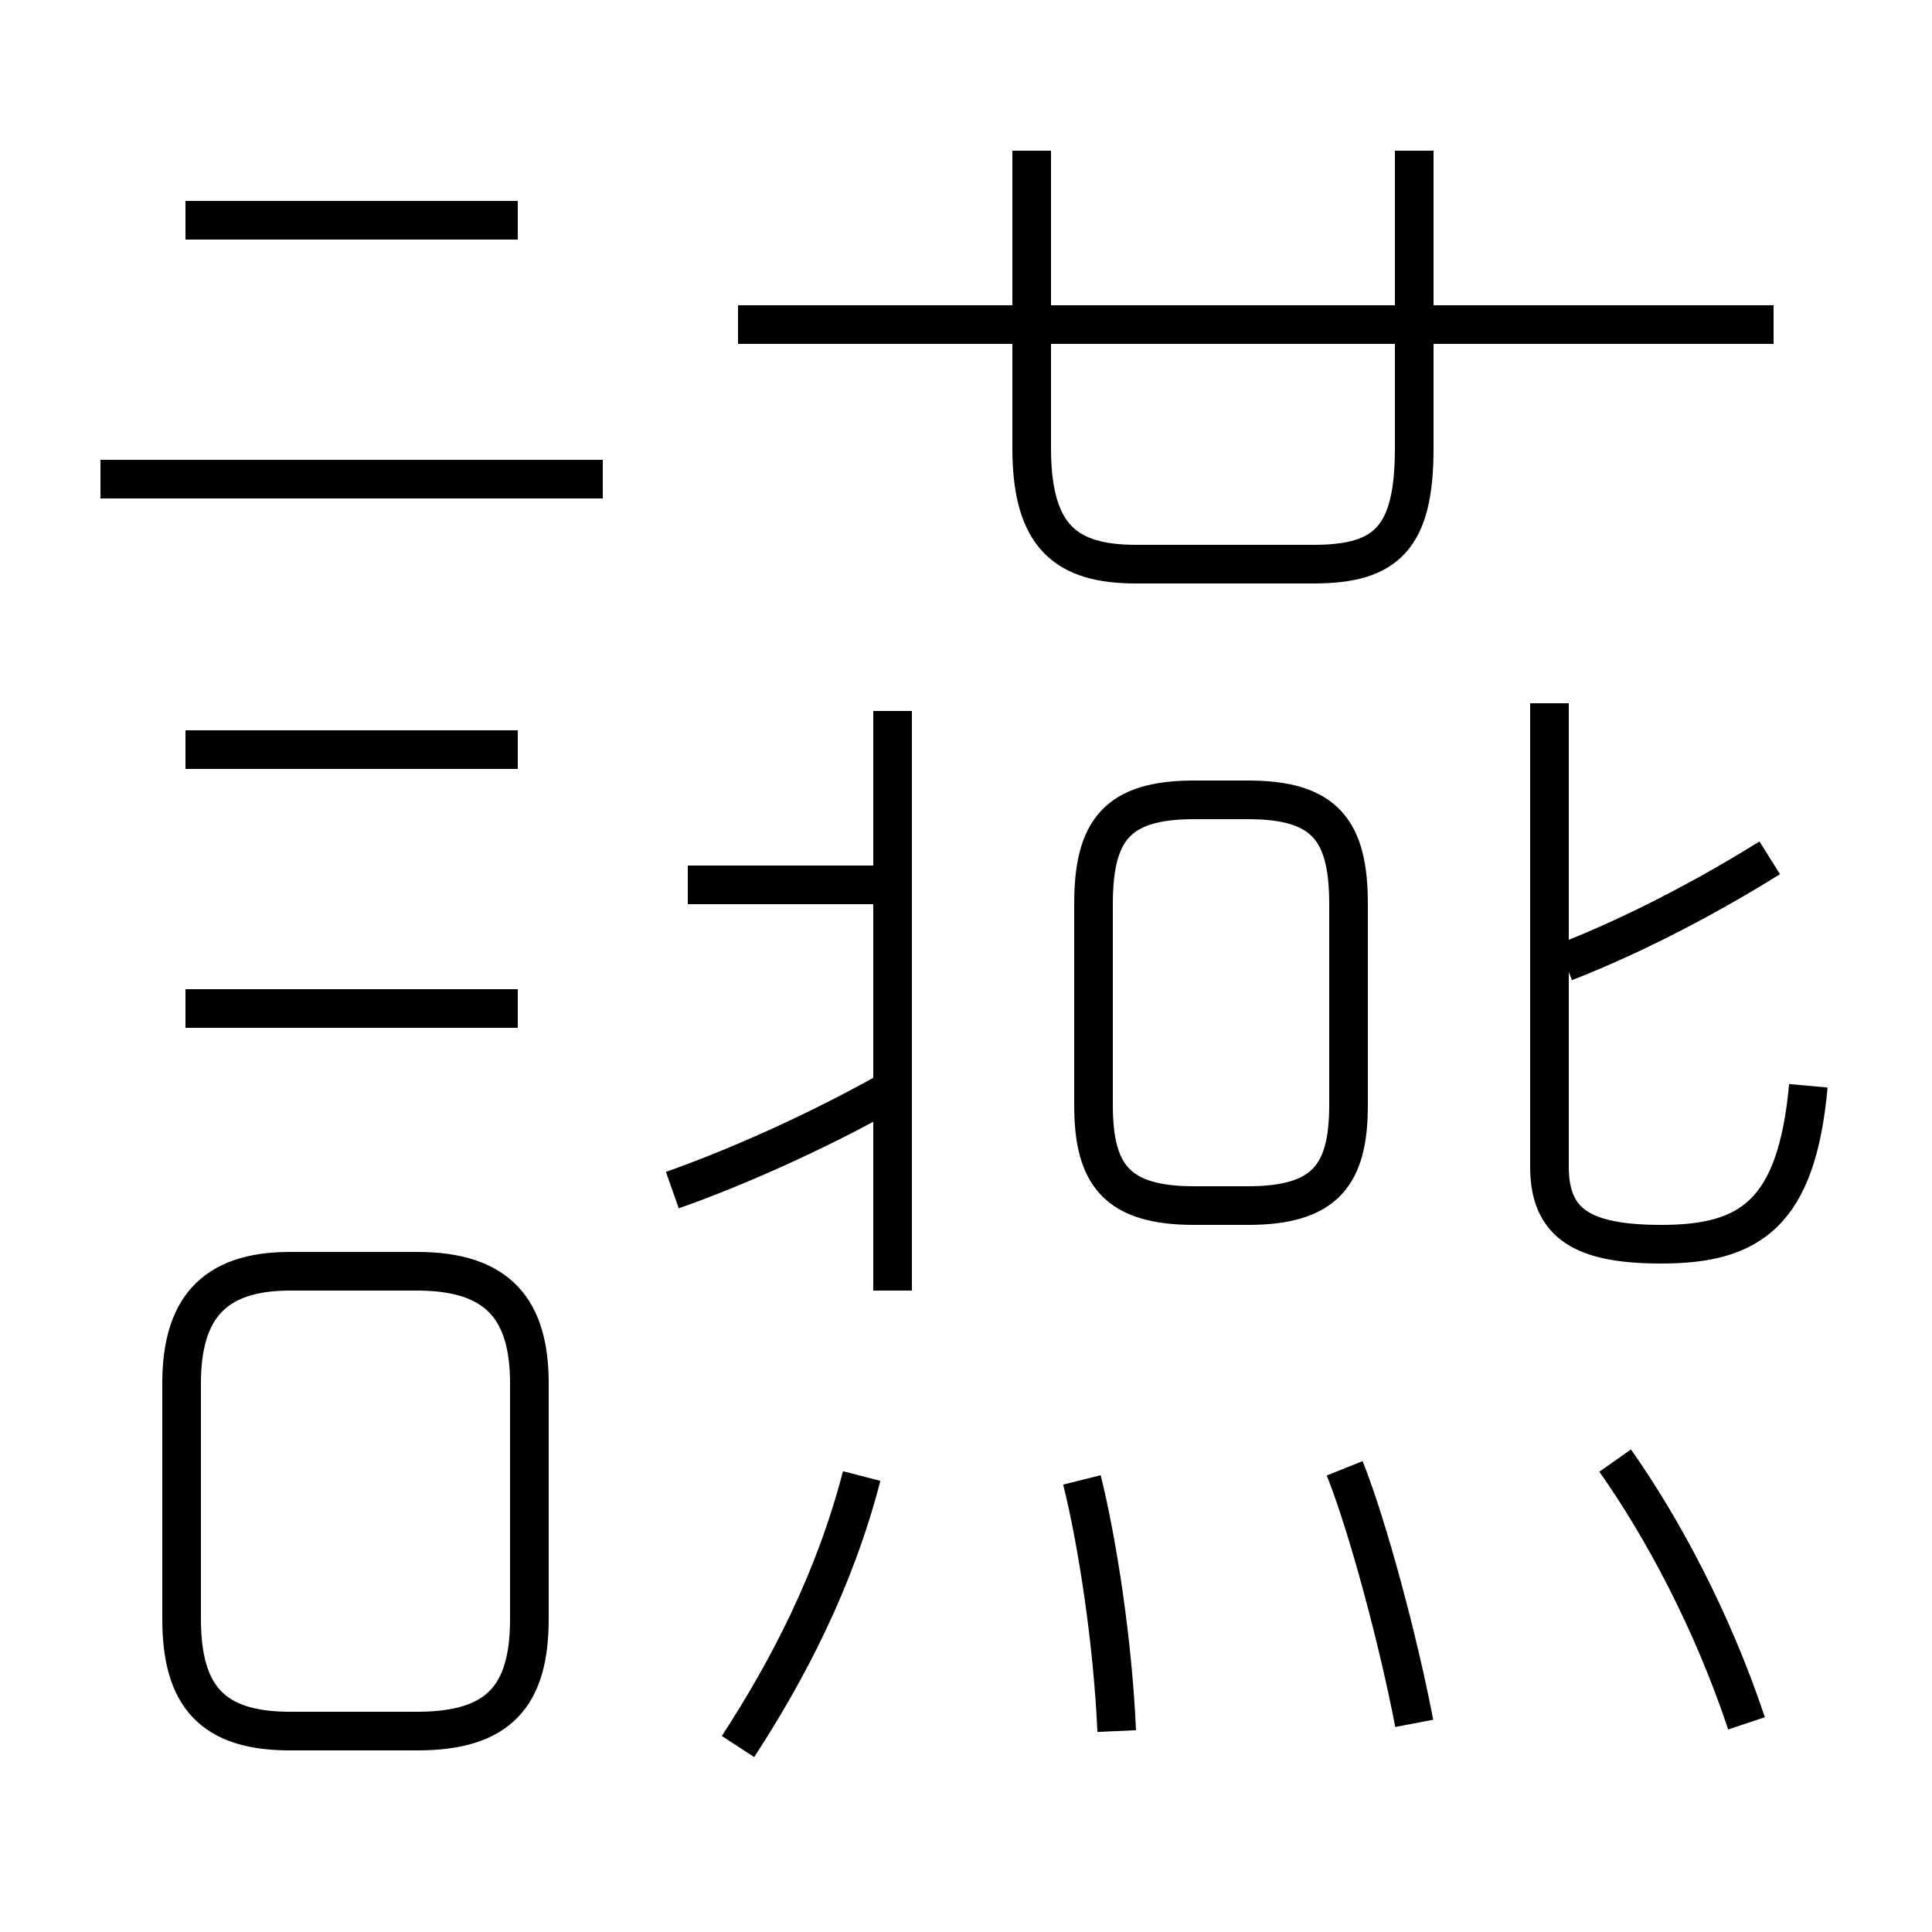 <?xml version='1.0' encoding='utf8'?>
<svg viewBox="0.0 -6.0 50.0 50.0" version="1.1" xmlns="http://www.w3.org/2000/svg">
<rect x="0.0" y="-6.0" width="50.0" height="50.0" fill="#808080" stroke="none"/>
<rect x="-1000" y="-1000" width="2000" height="2000" stroke="white" fill="white"/>
<g style="fill:white;stroke:#000000;  stroke-width:1">
<path d="M 26.7 -40.1 L 26.7 -32.4 C 26.7 -30.1 27.6 -29.4 29.4 -29.4 L 34.0 -29.4 C 35.9 -29.4 36.6 -30.1 36.6 -32.4 L 36.6 -40.1 M 7.5 0.8 L 10.8 0.8 C 12.9 0.8 13.7 -0.1 13.7 -2.1 L 13.7 -8.2 C 13.7 -10.1 12.9 -11.1 10.8 -11.1 L 7.5 -11.1 C 5.5 -11.1 4.7 -10.1 4.7 -8.2 L 4.7 -2.1 C 4.7 -0.1 5.5 0.8 7.5 0.8 Z M 19.1 1.2 C 20.4 -0.8 21.6 -3.1 22.3 -5.8 M 13.4 -17.9 L 4.8 -17.9 M 28.9 0.8 C 28.8 -1.5 28.4 -4.1 28.0 -5.7 M 17.4 -13.2 C 19.1 -13.8 21.1 -14.7 22.9 -15.7 M 13.4 -24.6 L 4.8 -24.6 M 36.6 0.6 C 36.2 -1.5 35.4 -4.5 34.8 -6.0 M 23.1 -21.1 L 17.8 -21.1 M 15.6 -31.6 L 2.6 -31.6 M 23.1 -10.6 L 23.1 -25.6 M 45.2 0.6 C 44.3 -2.1 43.0 -4.5 41.8 -6.2 M 13.4 -38.3 L 4.8 -38.3 M 34.9 -15.4 L 34.9 -20.6 C 34.9 -22.5 34.3 -23.3 32.3 -23.3 L 30.9 -23.3 C 28.9 -23.3 28.3 -22.5 28.3 -20.6 L 28.3 -15.4 C 28.3 -13.6 28.9 -12.8 30.9 -12.8 L 32.3 -12.8 C 34.3 -12.8 34.9 -13.6 34.9 -15.4 Z M 46.8 -15.9 C 46.5 -12.6 45.3 -11.8 43.0 -11.8 C 41.0 -11.8 40.1 -12.3 40.1 -13.8 L 40.1 -25.8 M 40.5 -19.1 C 42.3 -19.8 44.2 -20.8 45.8 -21.8 M 45.9 -35.6 L 19.1 -35.6" transform="translate(0.0 38.0)" />
</g>
</svg>